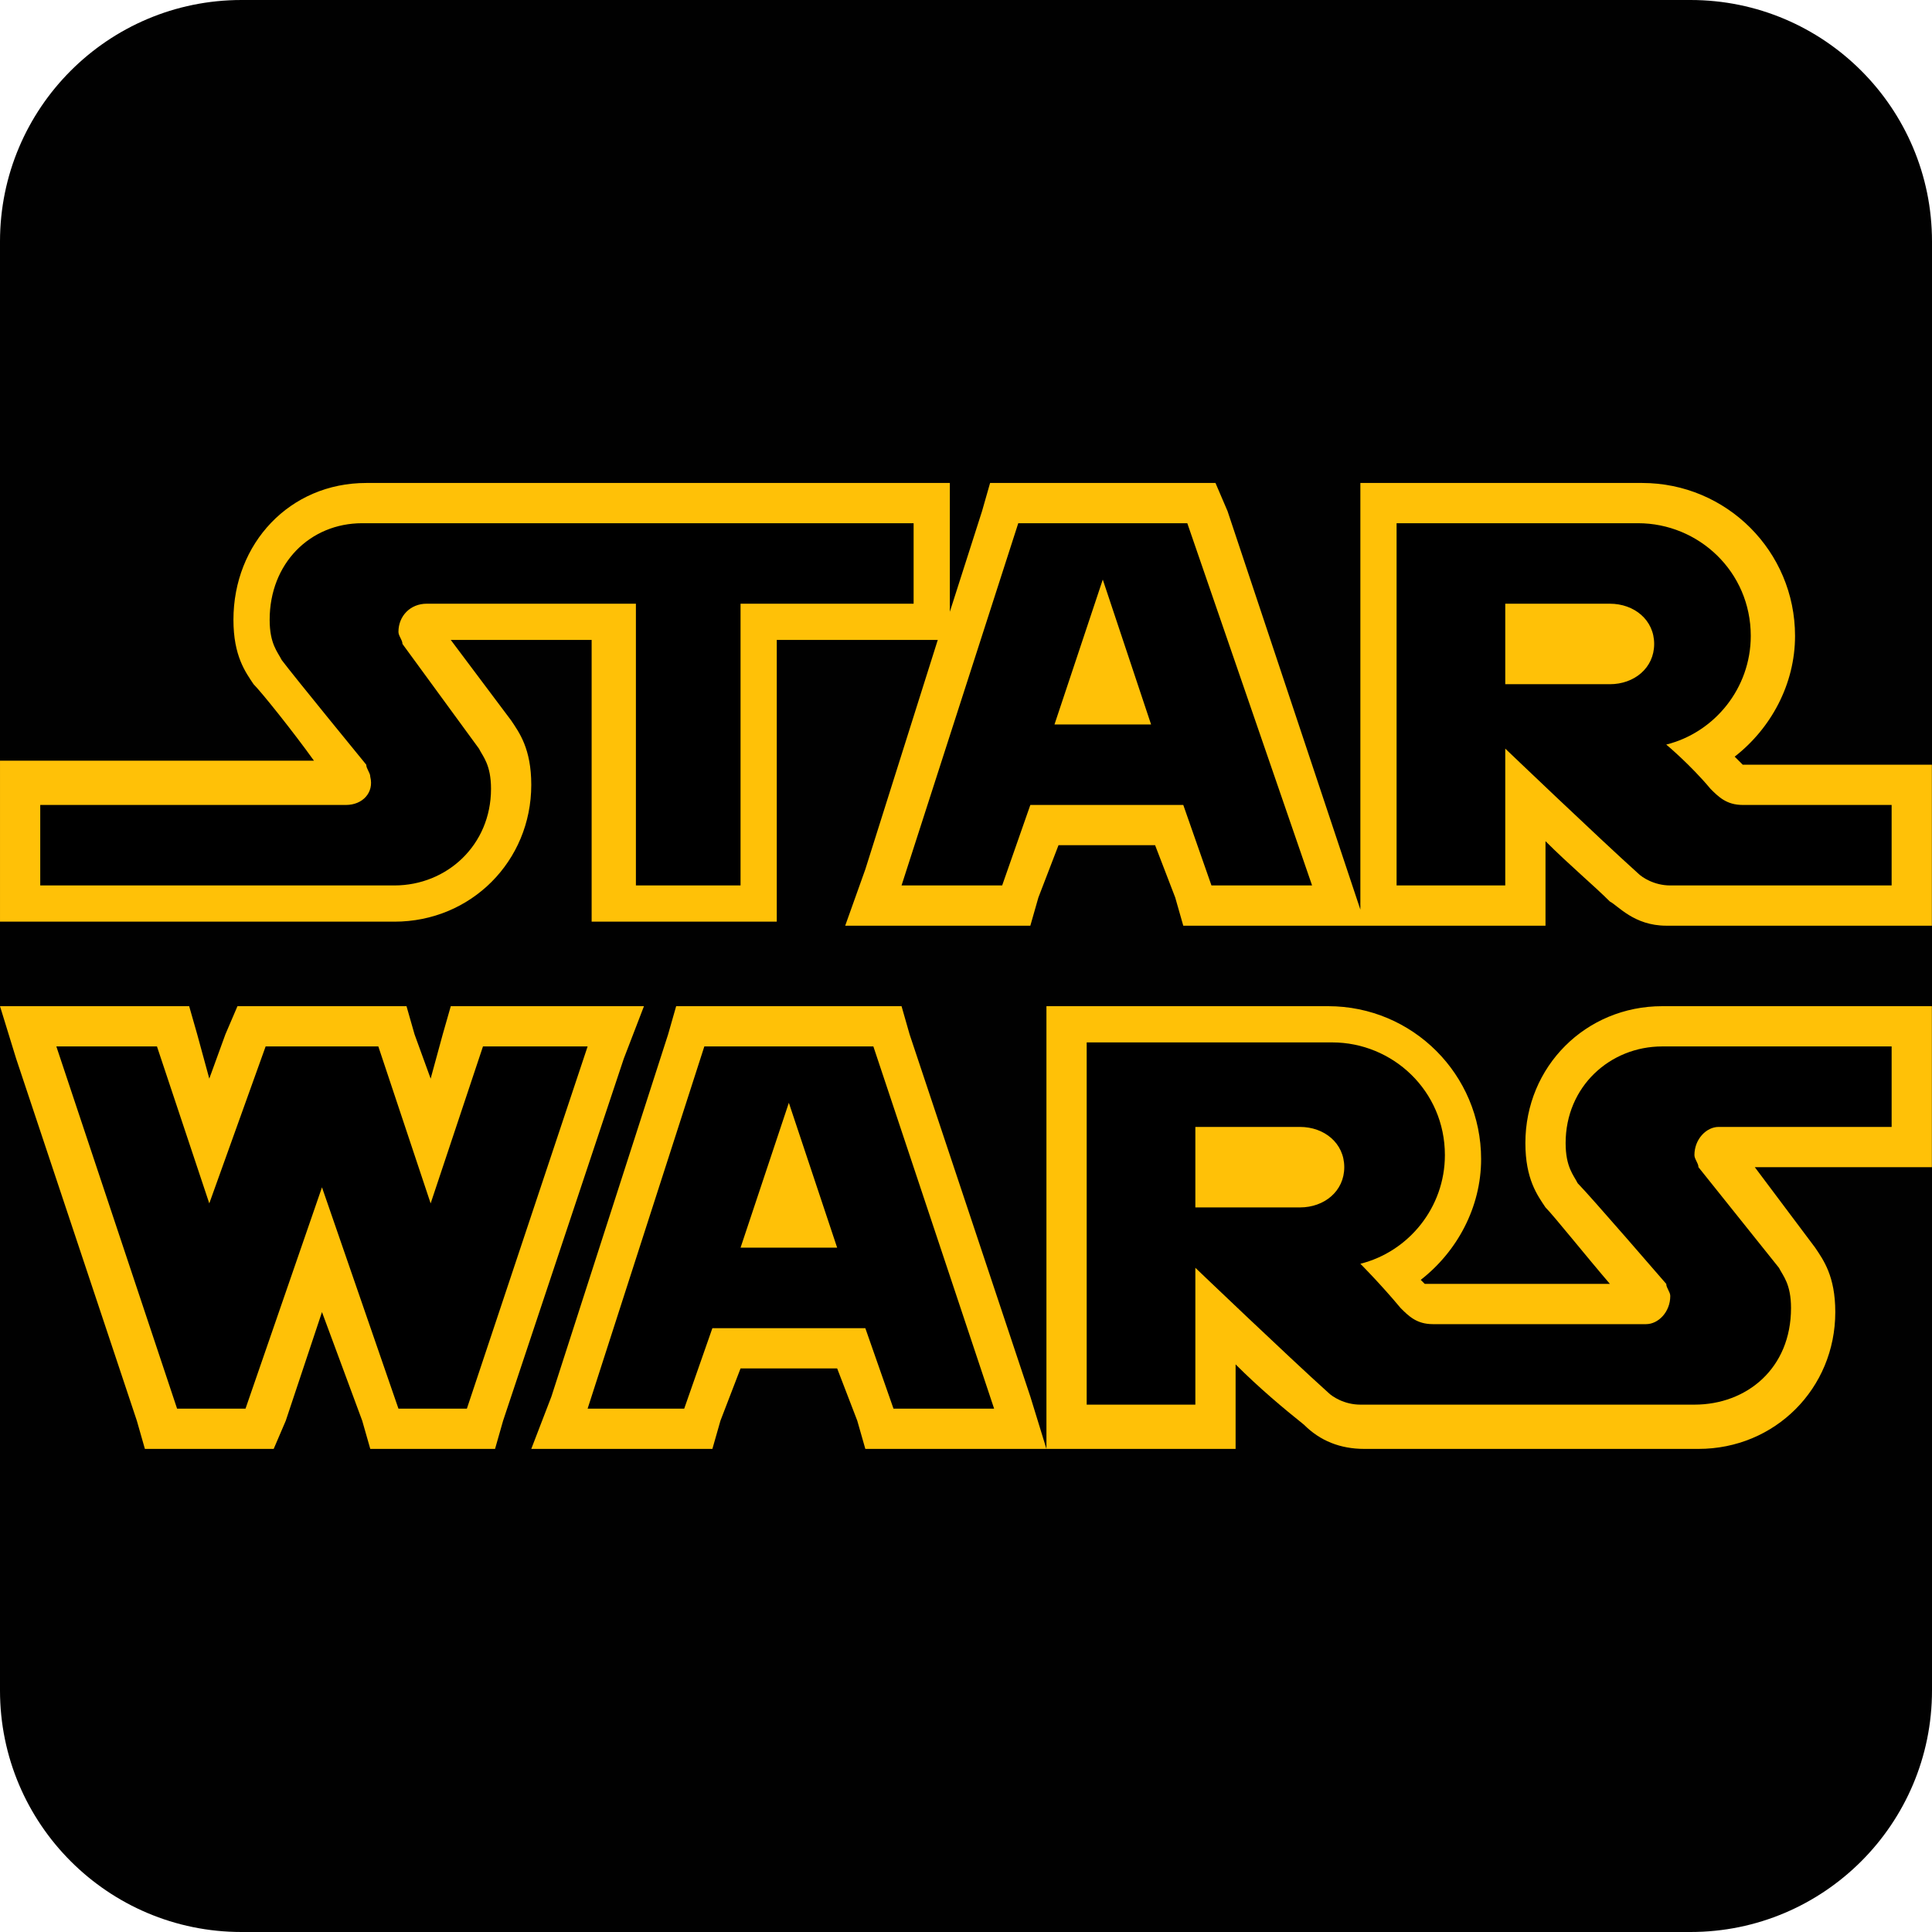 <svg xmlns="http://www.w3.org/2000/svg" xmlns:xlink="http://www.w3.org/1999/xlink" viewBox="0,0,256,256" width="480px" height="480px" fill-rule="nonzero"><g fill="#010101" fill-rule="nonzero" stroke="none" stroke-width="1" stroke-linecap="butt" stroke-linejoin="miter" stroke-miterlimit="10" stroke-dasharray="" stroke-dashoffset="0" font-family="none" font-weight="none" font-size="none" text-anchor="none" style="mix-blend-mode: normal"><path d="M32,256c-17.673,0 -32,-14.327 -32,-32v-192c0,-17.673 14.327,-32 32,-32h192c17.673,0 32,14.327 32,32v192c0,17.673 -14.327,32 -32,32z" id="shape"></path></g><g fill="none" fill-rule="nonzero" stroke="none" stroke-width="1" stroke-linecap="butt" stroke-linejoin="miter" stroke-miterlimit="10" stroke-dasharray="" stroke-dashoffset="0" font-family="none" font-weight="none" font-size="none" text-anchor="none" style="mix-blend-mode: normal"><g transform="scale(5.333,5.333)"><path d="M47,19h-3.7v0c-0.1,-0.1 -0.1,-0.1 -0.2,-0.2c0.9,-0.7 1.5,-1.8 1.5,-3c0,-2.1 -1.7,-3.8 -3.8,-3.8h-6h-1v1v9v0.6l-0.3,-0.9l-3,-9l-0.3,-0.7h-0.7h-4.2h-0.7l-0.2,0.7l-0.8,2.5v-0.2v-2v-1h-1h-13.5c-1.9,0 -3.3,1.5 -3.3,3.4c0,0.9 0.3,1.3 0.5,1.6v0v0c0.2,0.2 1,1.2 1.5,1.9h-6.8h-1v1v2v1h1h8.8c1.9,0 3.4,-1.5 3.4,-3.4c0,-0.9 -0.3,-1.3 -0.5,-1.6l-1.5,-2h3.5v6v1h1h2.6h1v-1v-6h3.3h0.7l-1.8,5.7l-0.5,1.4h1.4h2.5h0.7l0.2,-0.7l0.5,-1.3h2.4l0.5,1.3l0.2,0.7h0.6h2.5h1.2v0h1h2.7h1v-1v-1.1c0.6,0.6 1.2,1.1 1.6,1.5c0.2,0.1 0.6,0.6 1.4,0.6h5.6h1v-1v-2v-1zM15.5,26.3l-3,9l-0.2,0.7h-0.7h-1.7h-0.7l-0.2,-0.7l-1,-2.7l-0.9,2.7l-0.3,0.7h-0.7h-1.7h-0.8l-0.2,-0.7l-3,-9l-0.4,-1.3h1.4h2.6h0.7l0.2,0.7l0.3,1.1l0.4,-1.1l0.3,-0.7h0.7h2.8h0.7l0.2,0.7l0.4,1.1l0.3,-1.1l0.2,-0.7h0.8h2.6h1.4zM41.3,25c-1.9,0 -3.4,1.5 -3.4,3.4c0,0.9 0.3,1.3 0.5,1.6v0v0c0.2,0.2 1,1.2 1.6,1.9h-4.5c0,0 0,0 -0.1,0l-0.1,-0.1c0.9,-0.7 1.5,-1.8 1.5,-3c0,-2.1 -1.7,-3.8 -3.8,-3.8h-3.4h-2.6h-1v1v9v1l-0.4,-1.3l-3,-9l-0.2,-0.7h-0.7h-4.2h-0.7l-0.2,0.7l-2.9,9l-0.5,1.3h1.4h2.4h0.7l0.2,-0.7l0.5,-1.3h2.4l0.5,1.3l0.2,0.7h0.7h2.5h1.3v0h1h2.7h1v-1v-1.1c0.6,0.6 1.2,1.1 1.7,1.5c0.4,0.4 0.9,0.6 1.5,0.6h8.3c1.9,0 3.4,-1.5 3.4,-3.4c0,-0.9 -0.3,-1.3 -0.5,-1.6l-1.5,-2h3.4h1v-1v-2v-1h-1z" fill="#ffc107"></path><path d="M22.5,13c0,0 -12.6,0 -13.5,0c-1.3,0 -2.3,1 -2.3,2.4c0,0.6 0.2,0.8 0.3,1c0.3,0.4 2.1,2.6 2.1,2.6c0,0.1 0.1,0.2 0.1,0.3c0.1,0.4 -0.2,0.7 -0.6,0.7h-7.6v2c0,0 8.1,0 8.8,0c1.3,0 2.4,-1 2.4,-2.4c0,-0.6 -0.2,-0.8 -0.3,-1l-1.9,-2.6c0,-0.1 -0.1,-0.2 -0.1,-0.3c0,-0.4 0.3,-0.7 0.7,-0.7h5.2v7h2.6v-7h4.3v-2zM29.5,13h-4.2l-2.9,9h2.5l0.7,-2h3.8l0.7,2h2.5zM26.2,18l1.2,-3.6l1.2,3.6zM43.3,20c-0.4,0 -0.6,-0.2 -0.8,-0.4c-0.5,-0.6 -1.1,-1.1 -1.1,-1.1c1.2,-0.3 2.1,-1.4 2.1,-2.7c0,-1.6 -1.3,-2.8 -2.8,-2.8h-6v9h2.7v-3.4c0,0 2.3,2.2 3.3,3.1c0.1,0.1 0.4,0.3 0.8,0.3c0.3,0 5.5,0 5.5,0v-2zM37.4,15h2.6c0.6,0 1.1,0.4 1.1,1c0,0.6 -0.5,1 -1.1,1h-2.6zM12,26l-1.3,3.9l-1.3,-3.9h-2.8l-1.4,3.9l-1.3,-3.9h-2.5l3,9h1.7l1.9,-5.5l1.9,5.5h1.7l3,-9zM42.7,28h4.3v-2c0,0 -4.8,0 -5.7,0c-1.3,0 -2.4,1 -2.4,2.4c0,0.6 0.2,0.8 0.3,1c0.3,0.3 2.2,2.5 2.2,2.5c0,0.1 0.1,0.2 0.1,0.3c0,0.4 -0.3,0.7 -0.6,0.7c0,0 -5.2,0 -5.3,0c-0.4,0 -0.6,-0.2 -0.8,-0.4c-0.5,-0.6 -1,-1.1 -1,-1.1c1.2,-0.3 2.1,-1.4 2.1,-2.7c0,-1.6 -1.3,-2.8 -2.8,-2.8h-3.4h-2.7v9h2.7v-3.4c0,0 2.3,2.2 3.3,3.1c0.1,0.1 0.4,0.3 0.8,0.3c0.3,0 7.8,0 8.3,0c1.3,0 2.4,-0.9 2.4,-2.4c0,-0.6 -0.2,-0.8 -0.3,-1l-2,-2.5c0,-0.1 -0.1,-0.2 -0.1,-0.3c0,-0.4 0.3,-0.7 0.6,-0.7zM32.3,30h-2.6v-2h2.6c0.6,0 1.1,0.4 1.1,1c0,0.6 -0.5,1 -1.1,1zM21.7,26h-4.2l-2.9,9h2.4l0.7,-2h3.8l0.7,2h2.5zM18.4,31l1.2,-3.6l1.2,3.6z" fill="#000000"></path></g></g></svg>